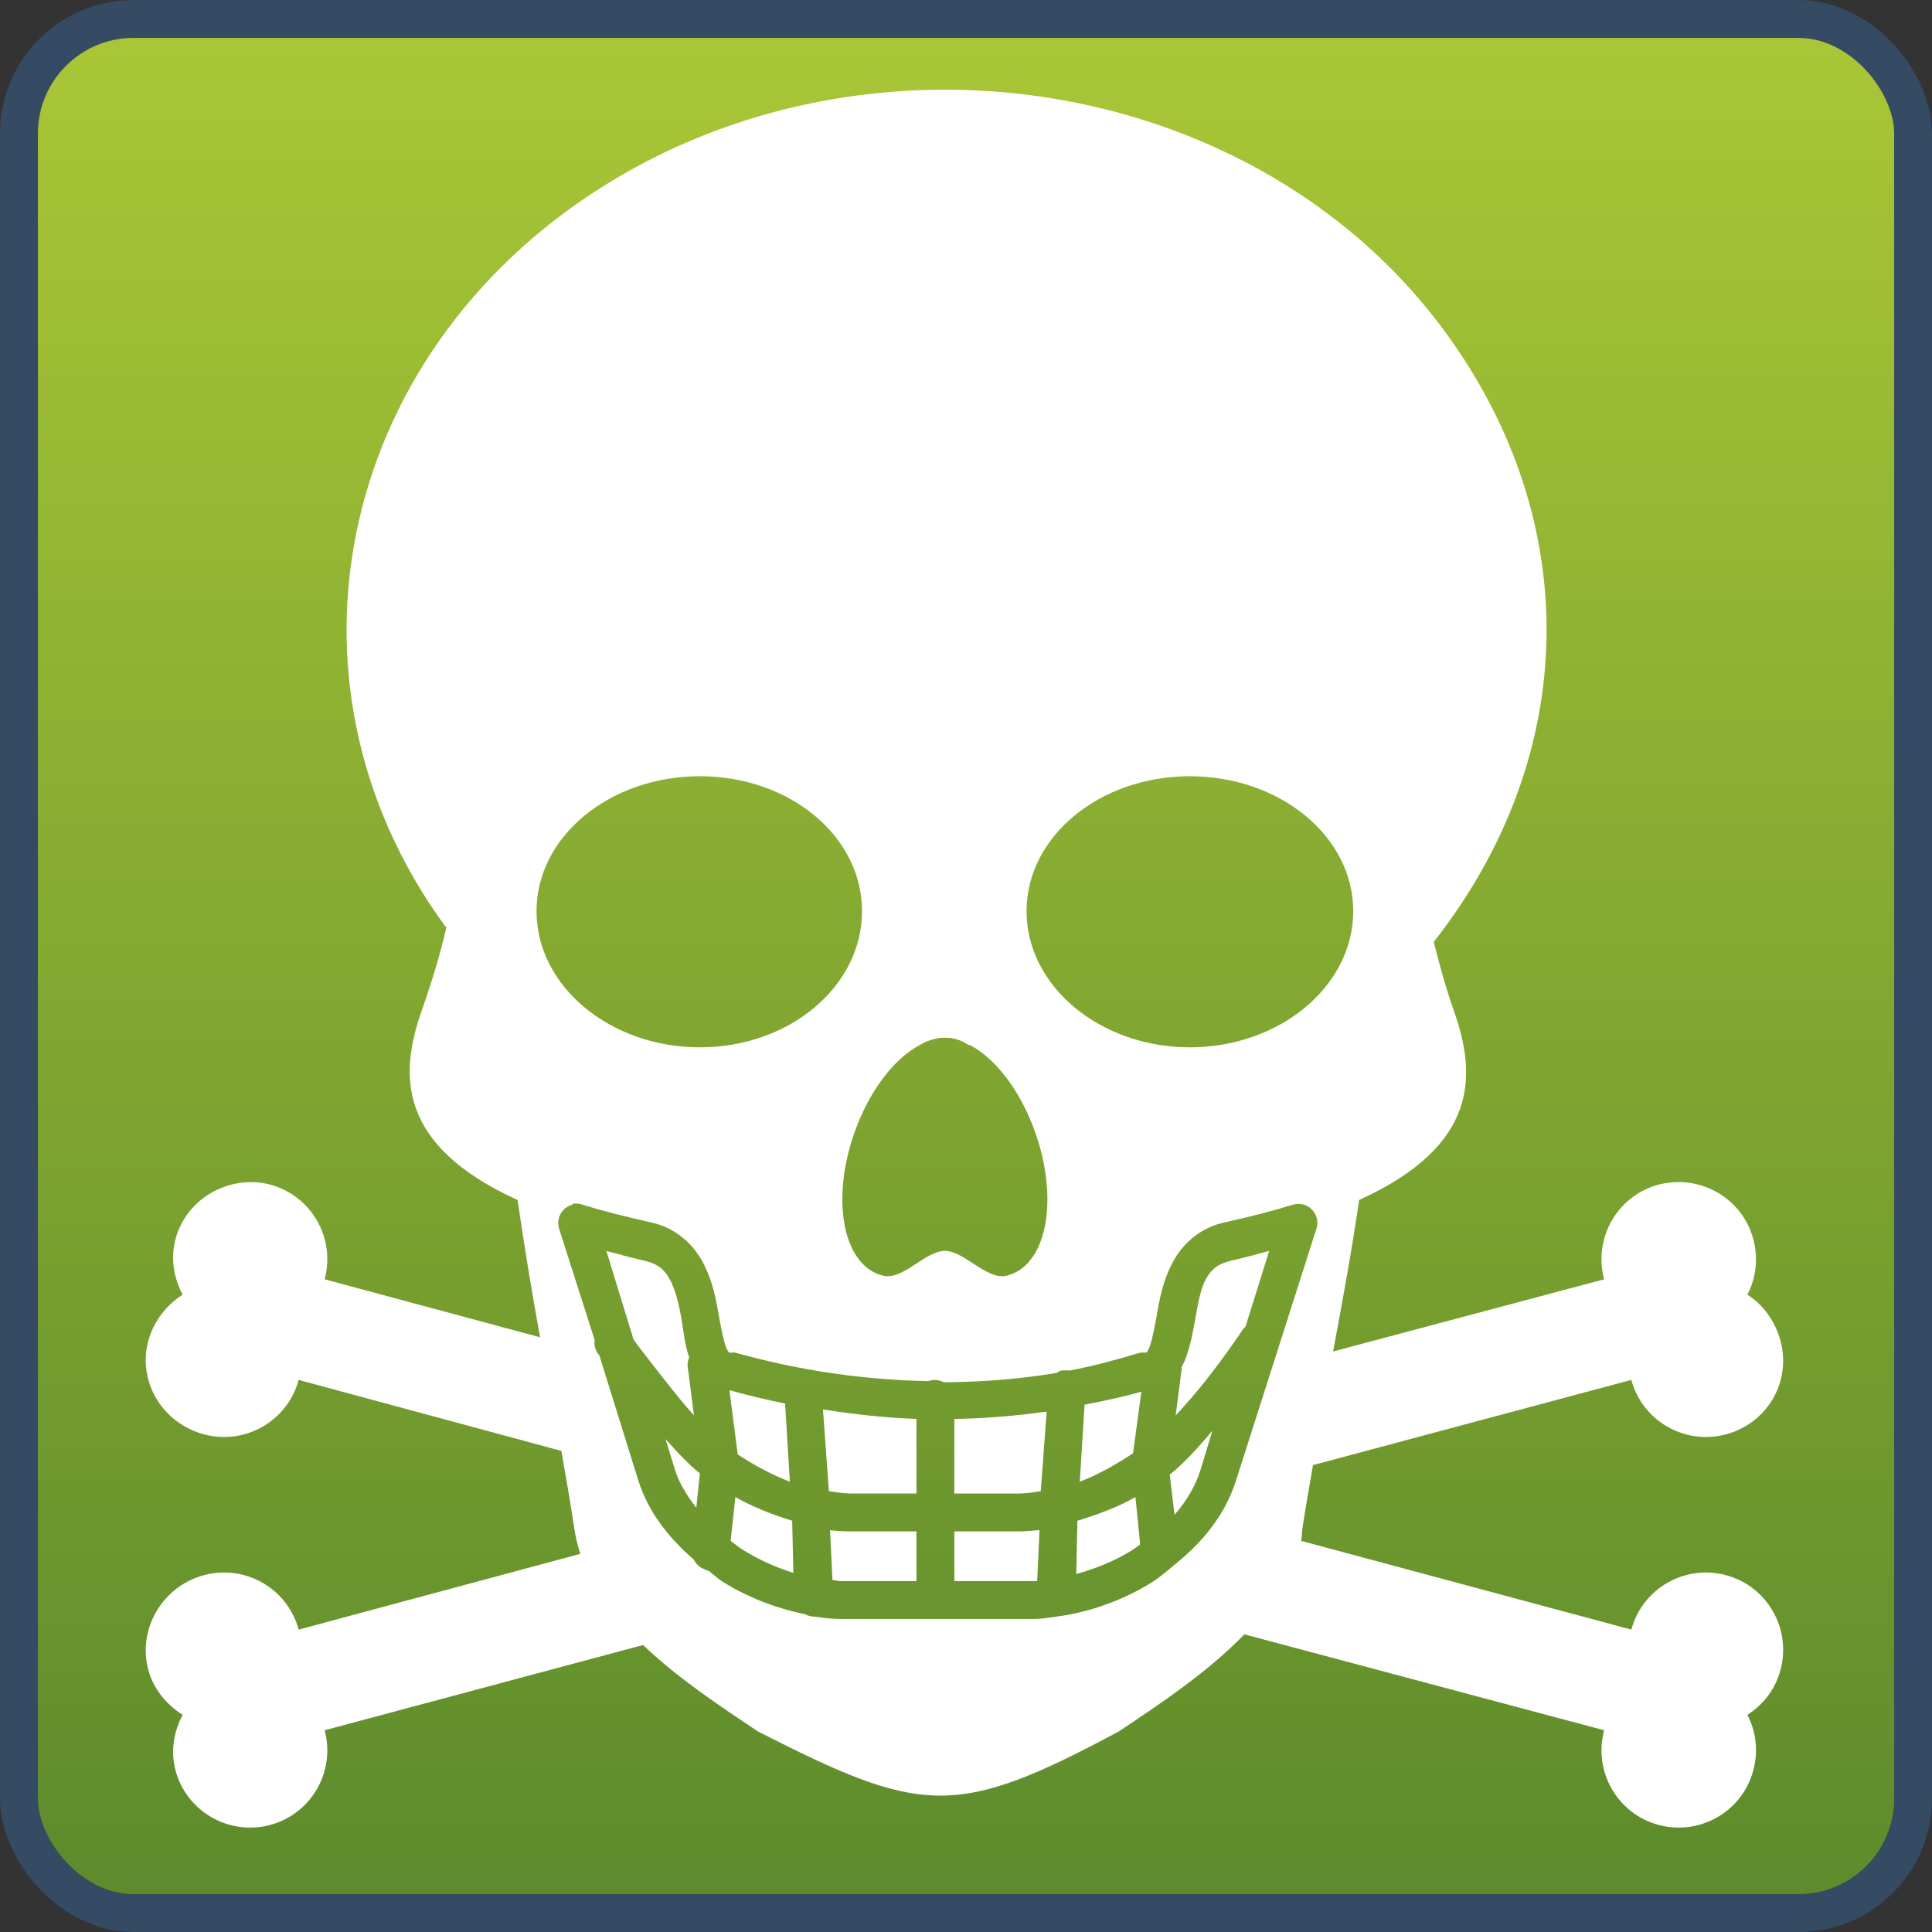 <?xml version="1.0" encoding="UTF-8" standalone="no"?>
<!-- Created with Inkscape (http://www.inkscape.org/) -->
<svg
   xmlns:dc="http://purl.org/dc/elements/1.1/"
   xmlns:cc="http://creativecommons.org/ns#"
   xmlns:rdf="http://www.w3.org/1999/02/22-rdf-syntax-ns#"
   xmlns:svg="http://www.w3.org/2000/svg"
   xmlns="http://www.w3.org/2000/svg"
   xmlns:xlink="http://www.w3.org/1999/xlink"
   xmlns:sodipodi="http://sodipodi.sourceforge.net/DTD/sodipodi-0.dtd"
   xmlns:inkscape="http://www.inkscape.org/namespaces/inkscape"
   width="48px"
   height="48px"
   id="svg17121"
   sodipodi:version="0.32"
   inkscape:version="0.46"
   sodipodi:docname="emblem-danger.svg"
   inkscape:output_extension="org.inkscape.output.svg.inkscape">
  <rect width="100%" height="100%" fill="#333333" stroke="none"/>
  <defs
     id="defs17123">
    <linearGradient
       inkscape:collect="always"
       xlink:href="#linearGradient2818"
       id="linearGradient16197"
       gradientUnits="userSpaceOnUse"
       gradientTransform="matrix(1.042,0,0,1.042,196.352,1007.129)"
       x1="22.5"
       y1="-0"
       x2="22.5"
       y2="48.001" />
    <linearGradient
       inkscape:collect="always"
       xlink:href="#linearGradient2818"
       id="linearGradient16073"
       gradientUnits="userSpaceOnUse"
       gradientTransform="matrix(0.98,0,0,0.98,0.471,0.471)"
       x1="22.5"
       y1="-0"
       x2="22.5"
       y2="48.001" />
    <linearGradient
       id="linearGradient2818">
      <stop
         style="stop-color:#aac736;stop-opacity:1;"
         offset="0"
         id="stop2820" />
      <stop
         style="stop-color:#5d8b2c;stop-opacity:1;"
         offset="1"
         id="stop2822" />
    </linearGradient>
    <inkscape:perspective
       sodipodi:type="inkscape:persp3d"
       inkscape:vp_x="0 : 24 : 1"
       inkscape:vp_y="0 : 1000 : 0"
       inkscape:vp_z="48 : 24 : 1"
       inkscape:persp3d-origin="24 : 16 : 1"
       id="perspective17129" />
  </defs>
  <sodipodi:namedview
     id="base"
     pagecolor="#ffffff"
     bordercolor="#666666"
     borderopacity="1.0"
     inkscape:pageopacity="0.0"
     inkscape:pageshadow="2"
     inkscape:zoom="4"
     inkscape:cx="38.794462"
     inkscape:cy="21.451686"
     inkscape:current-layer="layer1"
     showgrid="true"
     inkscape:grid-bbox="true"
     inkscape:document-units="px"
     inkscape:window-width="1024"
     inkscape:window-height="731"
     inkscape:window-x="0"
     inkscape:window-y="6" />
  <g
     id="layer1"
     inkscape:label="Layer 1"
     inkscape:groupmode="layer">
    <g
       id="g6277"
       transform="matrix(0.941,0,0,0.941,-184.331,-947.416)">
      <rect
         ry="3.025"
         rx="3.025"
         y="1007.129"
         x="196.352"
         height="50"
         width="50"
         id="rect5668-5"
         style="fill:url(#linearGradient16197);fill-opacity:1;stroke:none" />
      <path
         id="path5696-1-6-1"
         d="M 221.023,1009.188 C 217.978,1009.157 214.88,1009.907 212.148,1011.532 C 204.862,1015.865 202.845,1024.71 207.648,1031.282 L 207.679,1031.282 C 207.522,1031.968 207.307,1032.693 207.023,1033.501 C 206.434,1035.173 206.361,1037.049 209.554,1038.501 C 209.736,1039.749 209.928,1040.917 210.148,1042.126 L 204.46,1040.595 C 204.752,1039.506 204.11,1038.386 203.023,1038.095 C 202.819,1038.04 202.63,1038.023 202.429,1038.032 C 201.561,1038.067 200.76,1038.648 200.523,1039.532 C 200.385,1040.047 200.481,1040.562 200.71,1041.001 C 200.293,1041.265 199.942,1041.704 199.804,1042.219 C 199.513,1043.308 200.186,1044.396 201.273,1044.688 C 202.36,1044.98 203.482,1044.339 203.773,1043.251 L 210.71,1045.126 C 210.821,1045.771 210.94,1046.428 211.054,1047.188 C 211.088,1047.412 211.139,1047.632 211.21,1047.844 L 203.773,1049.844 C 203.482,1048.756 202.36,1048.115 201.273,1048.407 C 200.186,1048.698 199.513,1049.818 199.804,1050.907 C 199.942,1051.422 200.293,1051.83 200.71,1052.094 C 200.481,1052.533 200.385,1053.048 200.523,1053.563 C 200.814,1054.651 201.936,1055.292 203.023,1055.001 C 204.11,1054.709 204.752,1053.589 204.46,1052.501 L 212.867,1050.251 C 213.789,1051.132 214.913,1051.873 215.898,1052.532 C 220.227,1054.736 221.112,1054.846 225.429,1052.532 C 226.517,1051.804 227.772,1050.973 228.742,1049.969 L 238.242,1052.501 C 237.95,1053.589 238.592,1054.709 239.679,1055.001 C 240.766,1055.292 241.888,1054.651 242.179,1053.563 C 242.317,1053.048 242.253,1052.533 242.023,1052.094 C 242.441,1051.83 242.76,1051.422 242.898,1050.907 C 243.189,1049.818 242.547,1048.698 241.46,1048.407 C 240.374,1048.115 239.252,1048.756 238.96,1049.844 L 230.242,1047.501 C 230.266,1047.399 230.257,1047.291 230.273,1047.188 C 230.367,1046.566 230.463,1046.044 230.554,1045.501 L 238.96,1043.251 C 239.252,1044.339 240.373,1044.98 241.46,1044.688 C 242.547,1044.396 243.189,1043.308 242.898,1042.219 C 242.76,1041.704 242.441,1041.265 242.023,1041.001 C 242.253,1040.562 242.317,1040.047 242.179,1039.532 C 241.924,1038.58 241.032,1037.975 240.085,1038.032 C 239.95,1038.042 239.815,1038.058 239.679,1038.095 C 238.592,1038.386 237.95,1039.506 238.242,1040.595 L 231.085,1042.501 C 231.34,1041.138 231.57,1039.888 231.773,1038.501 C 234.966,1037.049 234.862,1035.173 234.273,1033.501 C 234.047,1032.858 233.886,1032.252 233.742,1031.688 C 237.597,1026.784 237.723,1020.614 234.054,1015.595 C 231.052,1011.487 226.098,1009.241 221.023,1009.188 L 221.023,1009.188 z M 214.367,1027.313 C 216.741,1027.313 218.648,1028.897 218.648,1030.876 C 218.648,1032.855 216.741,1034.47 214.367,1034.47 C 211.993,1034.47 210.054,1032.855 210.054,1030.876 C 210.054,1028.897 211.993,1027.313 214.367,1027.313 z M 227.304,1027.313 C 229.678,1027.313 231.617,1028.897 231.617,1030.876 C 231.617,1032.855 229.678,1034.47 227.304,1034.47 C 224.93,1034.47 222.992,1032.855 222.992,1030.876 C 222.992,1028.897 224.93,1027.313 227.304,1027.313 z M 220.742,1034.22 C 220.807,1034.21 220.865,1034.22 220.929,1034.22 C 220.993,1034.22 221.054,1034.236 221.117,1034.251 C 221.242,1034.28 221.355,1034.338 221.46,1034.407 C 221.464,1034.407 221.488,1034.407 221.492,1034.407 C 222.231,1034.791 222.937,1035.763 223.304,1036.969 C 223.829,1038.695 223.461,1040.265 222.46,1040.501 C 221.944,1040.623 221.347,1039.844 220.835,1039.844 C 220.322,1039.844 219.728,1040.623 219.21,1040.501 C 218.21,1040.265 217.842,1038.695 218.367,1036.969 C 218.734,1035.763 219.44,1034.791 220.179,1034.407 C 220.284,1034.338 220.429,1034.281 220.554,1034.251 C 220.617,1034.236 220.678,1034.22 220.742,1034.22 L 220.742,1034.22 z M 211.023,1038.595 C 211.044,1038.593 211.065,1038.593 211.085,1038.595 C 211.149,1038.593 211.213,1038.603 211.273,1038.626 C 211.807,1038.792 212.413,1038.945 213.085,1039.094 C 213.708,1039.233 214.143,1039.628 214.398,1040.063 C 214.653,1040.498 214.762,1040.959 214.835,1041.376 C 214.91,1041.792 214.981,1042.184 215.054,1042.376 C 215.091,1042.472 215.109,1042.491 215.117,1042.501 C 215.125,1042.511 215.12,1042.532 215.179,1042.532 C 215.221,1042.526 215.263,1042.526 215.304,1042.532 C 217.023,1043.012 218.707,1043.249 220.367,1043.282 C 220.377,1043.282 220.388,1043.282 220.398,1043.282 C 220.532,1043.234 220.679,1043.245 220.804,1043.313 C 220.825,1043.313 220.846,1043.313 220.867,1043.313 C 221.852,1043.303 222.839,1043.228 223.804,1043.063 C 223.814,1043.052 223.825,1043.042 223.835,1043.032 C 223.866,1043.018 223.897,1043.008 223.929,1043.001 C 223.95,1042.999 223.971,1042.999 223.992,1043.001 C 224.023,1042.998 224.054,1042.998 224.085,1043.001 C 224.105,1043.001 224.128,1043.001 224.148,1043.001 C 224.77,1042.882 225.377,1042.716 225.992,1042.532 C 226.033,1042.527 226.075,1042.527 226.117,1042.532 C 226.176,1042.532 226.171,1042.511 226.179,1042.501 C 226.187,1042.491 226.205,1042.472 226.242,1042.376 C 226.315,1042.184 226.386,1041.792 226.46,1041.376 C 226.534,1040.959 226.643,1040.498 226.898,1040.063 C 227.153,1039.628 227.588,1039.233 228.21,1039.095 C 228.882,1038.945 229.487,1038.793 230.023,1038.626 C 230.2,1038.571 230.392,1038.619 230.523,1038.75 C 230.654,1038.881 230.702,1039.074 230.648,1039.251 L 228.523,1045.907 C 228.229,1046.837 227.608,1047.571 226.867,1048.157 C 226.857,1048.168 226.846,1048.178 226.835,1048.188 C 226.661,1048.324 226.49,1048.479 226.304,1048.594 C 225.496,1049.095 224.604,1049.396 223.773,1049.501 C 223.581,1049.525 223.395,1049.563 223.21,1049.563 L 220.648,1049.563 L 218.085,1049.563 C 217.86,1049.563 217.634,1049.536 217.398,1049.501 C 217.377,1049.502 217.356,1049.502 217.335,1049.501 C 217.294,1049.491 217.252,1049.477 217.21,1049.47 C 217.189,1049.461 217.168,1049.45 217.148,1049.439 C 216.431,1049.293 215.678,1049.019 214.992,1048.595 C 214.849,1048.506 214.722,1048.383 214.585,1048.282 C 214.578,1048.282 214.561,1048.292 214.554,1048.282 C 214.533,1048.273 214.512,1048.263 214.492,1048.251 C 214.369,1048.207 214.268,1048.118 214.21,1048.001 C 214.2,1047.991 214.189,1047.981 214.179,1047.97 C 213.538,1047.413 213.003,1046.736 212.742,1045.908 L 211.71,1042.595 C 211.71,1042.594 211.679,1042.564 211.679,1042.564 C 211.607,1042.465 211.574,1042.343 211.586,1042.221 L 211.586,1042.19 L 210.648,1039.252 C 210.61,1039.124 210.624,1038.985 210.689,1038.868 C 210.754,1038.75 210.863,1038.663 210.992,1038.627 C 211.002,1038.616 211.012,1038.606 211.023,1038.596 L 211.023,1038.595 z M 211.898,1039.845 L 212.617,1042.188 C 212.713,1042.322 212.989,1042.685 213.46,1043.282 C 213.699,1043.584 213.947,1043.896 214.21,1044.188 L 214.054,1042.97 C 214.031,1042.865 214.042,1042.755 214.085,1042.657 C 213.96,1042.298 213.931,1041.925 213.867,1041.563 C 213.798,1041.179 213.7,1040.812 213.554,1040.563 C 213.409,1040.315 213.239,1040.178 212.867,1040.095 C 212.509,1040.015 212.222,1039.93 211.898,1039.845 L 211.898,1039.845 z M 229.398,1039.845 C 229.076,1039.93 228.788,1040.015 228.429,1040.095 C 228.057,1040.178 227.887,1040.315 227.742,1040.563 C 227.596,1040.812 227.529,1041.179 227.46,1041.563 C 227.392,1041.948 227.325,1042.339 227.179,1042.72 C 227.154,1042.785 227.117,1042.84 227.086,1042.907 C 227.087,1042.928 227.087,1042.949 227.086,1042.97 L 226.929,1044.189 C 227.2,1043.896 227.472,1043.585 227.711,1043.283 C 228.259,1042.589 228.648,1042.001 228.648,1042.001 C 228.673,1041.955 228.704,1041.913 228.742,1041.876 C 228.752,1041.866 228.762,1041.855 228.773,1041.845 L 229.398,1039.845 L 229.398,1039.845 z M 215.148,1043.532 L 215.367,1045.22 C 215.8,1045.502 216.269,1045.759 216.742,1045.938 L 216.617,1043.876 C 216.141,1043.779 215.658,1043.662 215.179,1043.532 C 215.169,1043.532 215.158,1043.532 215.148,1043.532 L 215.148,1043.532 z M 226.023,1043.563 C 225.523,1043.706 225.029,1043.806 224.523,1043.907 L 224.398,1045.938 C 224.884,1045.754 225.361,1045.481 225.804,1045.188 L 226.023,1043.563 z M 217.617,1044.032 L 217.773,1046.188 C 217.972,1046.218 218.171,1046.25 218.367,1046.25 L 220.085,1046.25 L 220.085,1044.281 C 219.273,1044.254 218.439,1044.159 217.617,1044.031 L 217.617,1044.032 z M 223.46,1044.095 C 222.677,1044.206 221.88,1044.268 221.085,1044.282 L 221.085,1046.251 L 222.773,1046.251 C 222.968,1046.251 223.168,1046.219 223.367,1046.189 L 223.523,1044.095 C 223.503,1044.095 223.481,1044.095 223.46,1044.095 L 223.46,1044.095 z M 227.898,1044.595 C 227.531,1045.021 227.168,1045.44 226.773,1045.751 L 226.898,1046.813 C 227.212,1046.455 227.45,1046.056 227.585,1045.626 L 227.898,1044.595 z M 213.46,1044.813 L 213.71,1045.626 C 213.824,1045.986 214.031,1046.315 214.273,1046.626 L 214.367,1045.72 C 214.051,1045.467 213.76,1045.147 213.46,1044.813 L 213.46,1044.813 z M 215.304,1046.345 L 215.179,1047.501 C 215.294,1047.585 215.401,1047.676 215.523,1047.751 C 215.947,1048.013 216.393,1048.207 216.835,1048.345 L 216.804,1046.97 C 216.288,1046.809 215.77,1046.611 215.304,1046.345 L 215.304,1046.345 z M 225.867,1046.345 C 225.389,1046.616 224.868,1046.808 224.335,1046.97 L 224.304,1048.376 C 224.795,1048.239 225.301,1048.044 225.773,1047.751 C 225.85,1047.703 225.917,1047.646 225.992,1047.595 L 225.867,1046.345 L 225.867,1046.345 z M 217.804,1047.22 L 217.867,1048.532 C 217.939,1048.542 218.018,1048.563 218.085,1048.563 L 220.085,1048.563 L 220.085,1047.251 L 218.367,1047.251 C 218.174,1047.251 217.993,1047.241 217.804,1047.22 L 217.804,1047.22 z M 223.273,1047.22 C 223.103,1047.238 222.944,1047.251 222.773,1047.251 L 221.085,1047.251 L 221.085,1048.563 L 223.21,1048.563 C 223.23,1048.563 223.254,1048.564 223.273,1048.563 L 223.335,1047.22 C 223.316,1047.22 223.293,1047.22 223.273,1047.22 L 223.273,1047.22 z"
         style="fill:#ffffff;stroke:none" />
    </g>
    <rect
       ry="2.847"
       rx="2.847"
       y="0.471"
       x="0.471"
       height="47.059"
       width="47.059"
       id="rect4228-87"
       style="fill:none;stroke:#344b63;stroke-width:0.941;stroke-miterlimit:4;stroke-dasharray:none;stroke-opacity:1" />
  </g>
</svg>
